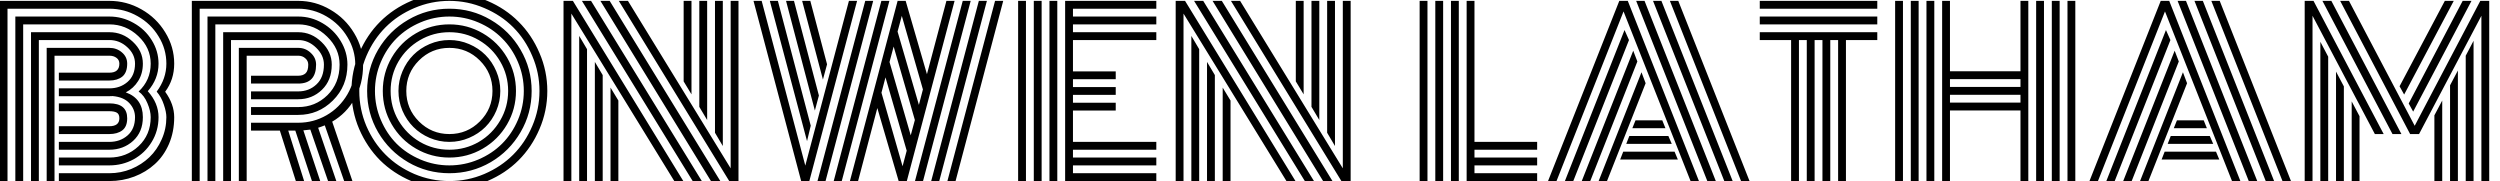 <svg width="718" height="52" viewBox="0 0 718 52" fill="none" xmlns="http://www.w3.org/2000/svg">
<g clip-path="url(#clip0)">
<path d="M34.281 33.969C34.281 33.156 34.031 32.615 33.531 32.344C33.052 32.073 32.344 31.938 31.406 31.938H16.906V29.688H31.406C34.823 29.688 36.531 31.115 36.531 33.969C36.531 35.573 36.062 36.729 35.125 37.438C34.188 38.146 32.948 38.5 31.406 38.5H16.906V36.25H31.406C33.323 36.25 34.281 35.49 34.281 33.969ZM15.656 52H13.406V13.75H31.406C32.823 13.75 34.031 14.188 35.031 15.062C36.031 15.917 36.531 16.99 36.531 18.281C36.531 19.99 36.062 21.229 35.125 22C34.188 22.75 32.948 23.125 31.406 23.125H16.906V20.875H31.406C33.323 20.875 34.281 20.01 34.281 18.281C34.281 17.573 34.01 17.021 33.469 16.625C32.927 16.208 32.24 16 31.406 16H15.656V52ZM16.906 25.375H31.406C33.469 25.375 35.208 24.76 36.625 23.531C38.062 22.281 38.781 20.531 38.781 18.281C38.781 16.469 38.031 14.885 36.531 13.531C35.052 12.177 33.344 11.5 31.406 11.5H11.156V52H8.906V9.25H31.406C33.969 9.25 36.208 10.156 38.125 11.969C40.062 13.76 41.031 15.865 41.031 18.281C41.031 20.177 40.583 21.833 39.688 23.25C38.812 24.667 37.625 25.76 36.125 26.531C39.396 27.698 41.031 30.073 41.031 33.656C41.031 36.49 40.094 38.76 38.219 40.469C36.344 42.156 34.073 43 31.406 43H16.906V40.75H31.406C33.469 40.75 35.208 40.135 36.625 38.906C38.062 37.656 38.781 35.906 38.781 33.656C38.781 32.135 38.24 30.792 37.156 29.625C36.073 28.458 34.479 27.781 32.375 27.594C32.167 27.615 31.844 27.625 31.406 27.625H16.906V25.375ZM45.531 18.281C45.531 21.198 44.5 23.833 42.438 26.188C44.5 28.479 45.531 30.969 45.531 33.656C45.531 36.26 44.875 38.635 43.562 40.781C42.271 42.906 40.542 44.562 38.375 45.75C36.229 46.917 33.906 47.5 31.406 47.5H16.906V45.25H31.406C34.656 45.25 37.448 44.167 39.781 42C42.115 39.812 43.281 37.031 43.281 33.656C43.281 32.448 42.969 31.115 42.344 29.656C41.74 28.177 40.896 27.052 39.812 26.281C42.125 24.115 43.281 21.448 43.281 18.281C43.281 15.24 42.094 12.604 39.719 10.375C37.344 8.125 34.573 7 31.406 7H6.656V52H4.406V4.75H31.406C33.885 4.75 36.208 5.365 38.375 6.594C40.562 7.802 42.302 9.458 43.594 11.562C44.885 13.646 45.531 15.885 45.531 18.281ZM45 26.312C46.854 23.833 47.781 21.156 47.781 18.281C47.781 15.469 47.031 12.854 45.531 10.438C44.052 8 42.052 6.073 39.531 4.656C37.01 3.219 34.302 2.5 31.406 2.5H2.156V52H-0.094V0.25H31.406C34.698 0.25 37.771 1.062 40.625 2.688C43.5 4.312 45.781 6.521 47.469 9.312C49.177 12.083 50.031 15.073 50.031 18.281C50.031 21.344 49.167 24.031 47.438 26.344C49.167 28.74 50.031 31.177 50.031 33.656C50.031 36.448 49.531 39.01 48.531 41.344C47.531 43.656 46.177 45.583 44.469 47.125C42.781 48.667 40.812 49.865 38.562 50.719C36.312 51.573 33.927 52 31.406 52H16.906V49.75H31.406C33.594 49.75 35.688 49.344 37.688 48.531C39.688 47.698 41.427 46.573 42.906 45.156C44.385 43.74 45.562 42.031 46.438 40.031C47.333 38.031 47.781 35.906 47.781 33.656C47.781 32.656 47.542 31.458 47.062 30.062C46.604 28.646 45.917 27.396 45 26.312ZM72.094 26.25H85.656C87.719 26.25 89.458 25.583 90.875 24.25C92.312 22.917 93.031 21.021 93.031 18.562C93.031 16.75 92.281 15.125 90.781 13.688C89.281 12.229 87.573 11.5 85.656 11.5H66.344V52H64.094V9.25H85.656C88.198 9.25 90.438 10.198 92.375 12.094C94.312 13.969 95.281 16.125 95.281 18.562C95.281 21.562 94.344 23.969 92.469 25.781C90.594 27.594 88.323 28.5 85.656 28.5H72.094V26.25ZM72.094 30.75H85.656C88.906 30.75 91.698 29.615 94.031 27.344C96.365 25.052 97.531 22.125 97.531 18.562C97.531 15.5 96.333 12.812 93.938 10.5C91.562 8.167 88.802 7 85.656 7H61.844V52H59.594V4.75H85.656C88.135 4.75 90.458 5.385 92.625 6.656C94.812 7.927 96.552 9.635 97.844 11.781C99.135 13.906 99.781 16.167 99.781 18.562C99.781 22.667 98.385 26.104 95.594 28.875C92.823 31.625 89.51 33 85.656 33H72.094V30.75ZM72.094 35.25H85.656C88.573 35.25 91.281 34.531 93.781 33.094C96.281 31.656 98.281 29.656 99.781 27.094C101.281 24.51 102.031 21.667 102.031 18.562C102.031 15.75 101.281 13.115 99.781 10.656C98.302 8.177 96.302 6.198 93.781 4.719C91.26 3.24 88.552 2.5 85.656 2.5H57.344V52H55.094V0.25H85.656C88.927 0.25 92 1.094 94.875 2.781C97.75 4.448 100.031 6.698 101.719 9.531C103.427 12.344 104.281 15.354 104.281 18.562C104.281 22.271 103.479 25.531 101.875 28.344C100.292 31.156 98.135 33.354 95.406 34.938L101.219 52H98.844L93.281 36C92.448 36.333 91.812 36.562 91.375 36.688L96.594 52H94.219L89.125 37.219C88.938 37.26 88.271 37.333 87.125 37.438L91.969 52H89.594L84.812 37.5H82.781L87.344 52H84.969L80.375 37.5H72.094V35.25ZM70.844 52H68.594V13.75H85.656C87.052 13.75 88.25 14.229 89.25 15.188C90.271 16.125 90.781 17.25 90.781 18.562C90.781 22.188 89.073 24 85.656 24H72.094V21.75H85.656C86.552 21.75 87.25 21.521 87.75 21.062C88.271 20.583 88.531 19.75 88.531 18.562C88.531 17.833 88.25 17.229 87.688 16.75C87.146 16.25 86.469 16 85.656 16H70.844V52ZM120.312 17.375C117.896 19.792 116.688 22.708 116.688 26.125C116.688 29.542 117.896 32.458 120.312 34.875C122.729 37.292 125.646 38.5 129.062 38.5C132.479 38.5 135.396 37.292 137.812 34.875C140.229 32.458 141.438 29.542 141.438 26.125C141.438 22.708 140.229 19.792 137.812 17.375C135.396 14.958 132.479 13.75 129.062 13.75C125.646 13.75 122.729 14.958 120.312 17.375ZM115.594 31.812C114.823 30 114.438 28.104 114.438 26.125C114.438 24.146 114.823 22.26 115.594 20.469C116.365 18.656 117.406 17.094 118.719 15.781C120.031 14.469 121.583 13.427 123.375 12.656C125.188 11.885 127.083 11.5 129.062 11.5C131.042 11.5 132.927 11.885 134.719 12.656C136.531 13.427 138.094 14.469 139.406 15.781C140.719 17.094 141.76 18.656 142.531 20.469C143.302 22.26 143.688 24.146 143.688 26.125C143.688 28.104 143.302 30 142.531 31.812C141.76 33.604 140.719 35.156 139.406 36.469C138.094 37.781 136.531 38.823 134.719 39.594C132.927 40.365 131.042 40.75 129.062 40.75C127.083 40.75 125.188 40.365 123.375 39.594C121.583 38.823 120.031 37.781 118.719 36.469C117.406 35.156 116.365 33.604 115.594 31.812ZM114.438 17.656C112.938 20.24 112.188 23.062 112.188 26.125C112.188 29.188 112.938 32.01 114.438 34.594C115.958 37.177 118.01 39.229 120.594 40.75C123.177 42.25 126 43 129.062 43C132.125 43 134.948 42.25 137.531 40.75C140.115 39.229 142.156 37.177 143.656 34.594C145.177 32.01 145.938 29.188 145.938 26.125C145.938 23.062 145.177 20.24 143.656 17.656C142.156 15.073 140.115 13.031 137.531 11.531C134.948 10.01 132.125 9.25 129.062 9.25C126 9.25 123.177 10.01 120.594 11.531C118.01 13.031 115.958 15.073 114.438 17.656ZM112.5 35.719C110.792 32.781 109.938 29.583 109.938 26.125C109.938 22.667 110.792 19.469 112.5 16.531C114.208 13.594 116.531 11.271 119.469 9.562C122.406 7.854 125.604 7 129.062 7C132.521 7 135.719 7.854 138.656 9.562C141.594 11.271 143.917 13.594 145.625 16.531C147.333 19.469 148.188 22.667 148.188 26.125C148.188 29.583 147.333 32.781 145.625 35.719C143.917 38.656 141.594 40.979 138.656 42.688C135.719 44.396 132.521 45.25 129.062 45.25C125.604 45.25 122.406 44.396 119.469 42.688C116.531 40.979 114.208 38.656 112.5 35.719ZM109.375 17.812C108.25 20.458 107.688 23.229 107.688 26.125C107.688 29.021 108.25 31.792 109.375 34.438C110.5 37.083 112.01 39.365 113.906 41.281C115.823 43.177 118.104 44.688 120.75 45.812C123.396 46.938 126.167 47.5 129.062 47.5C131.958 47.5 134.729 46.938 137.375 45.812C140.021 44.688 142.292 43.177 144.188 41.281C146.104 39.365 147.625 37.083 148.75 34.438C149.875 31.792 150.438 29.021 150.438 26.125C150.438 23.229 149.875 20.458 148.75 17.812C147.625 15.167 146.104 12.896 144.188 11C142.292 9.083 140.021 7.562 137.375 6.438C134.729 5.312 131.958 4.75 129.062 4.75C126.167 4.75 123.396 5.312 120.75 6.438C118.104 7.562 115.823 9.083 113.906 11C112.01 12.896 110.5 15.167 109.375 17.812ZM108.594 37.969C106.49 34.344 105.438 30.396 105.438 26.125C105.438 21.854 106.49 17.906 108.594 14.281C110.719 10.656 113.594 7.792 117.219 5.688C120.844 3.562 124.792 2.5 129.062 2.5C133.333 2.5 137.281 3.562 140.906 5.688C144.531 7.792 147.396 10.656 149.5 14.281C151.625 17.906 152.688 21.854 152.688 26.125C152.688 30.396 151.625 34.344 149.5 37.969C147.396 41.594 144.531 44.469 140.906 46.594C137.281 48.698 133.333 49.75 129.062 49.75C124.792 49.75 120.844 48.698 117.219 46.594C113.594 44.469 110.719 41.594 108.594 37.969ZM105.219 16.094C103.865 19.281 103.188 22.625 103.188 26.125C103.188 29.625 103.865 32.979 105.219 36.188C106.594 39.375 108.438 42.125 110.75 44.438C113.062 46.75 115.812 48.594 119 49.969C122.208 51.323 125.562 52 129.062 52C132.562 52 135.906 51.323 139.094 49.969C142.302 48.594 145.062 46.75 147.375 44.438C149.688 42.125 151.521 39.375 152.875 36.188C154.25 32.979 154.938 29.625 154.938 26.125C154.938 22.625 154.25 19.281 152.875 16.094C151.521 12.885 149.688 10.125 147.375 7.812C145.062 5.5 142.302 3.667 139.094 2.312C135.906 0.938 132.562 0.25 129.062 0.25C125.562 0.25 122.208 0.938 119 2.312C115.812 3.667 113.062 5.5 110.75 7.812C108.438 10.125 106.594 12.885 105.219 16.094ZM103.156 37.062C101.677 33.583 100.938 29.938 100.938 26.125C100.938 22.312 101.677 18.677 103.156 15.219C104.656 11.74 106.656 8.75 109.156 6.25C111.677 3.729 114.667 1.729 118.125 0.25C121.604 -1.25 125.25 -2 129.062 -2C132.875 -2 136.51 -1.25 139.969 0.25C143.448 1.729 146.438 3.729 148.938 6.25C151.458 8.75 153.458 11.74 154.938 15.219C156.438 18.677 157.188 22.312 157.188 26.125C157.188 29.938 156.438 33.583 154.938 37.062C153.458 40.521 151.458 43.51 148.938 46.031C146.438 48.531 143.448 50.521 139.969 52C136.51 53.5 132.875 54.25 129.062 54.25C125.25 54.25 121.604 53.5 118.125 52C114.667 50.521 111.677 48.531 109.156 46.031C106.656 43.51 104.656 40.521 103.156 37.062ZM198.594 27.094L196.344 23.375V0.25H198.594V27.094ZM203.094 34.469L200.844 30.688V0.25H203.094V34.469ZM207.594 41.938L205.344 38.125V0.25H207.594V41.938ZM175.344 25.156L177.594 28.875V52H175.344V25.156ZM170.844 17.781L173.094 21.562V52H170.844V17.781ZM166.344 10.312L168.594 14.125V52H166.344V10.312ZM167.125 0.25H169.75L201.562 52H198.938L167.125 0.25ZM172.438 0.25H175.094L206.875 52H204.188L172.438 0.25ZM177.719 0.25H180.344L209.844 48.344V0.25H212.094V52C212.094 52 211.208 52 209.438 52L177.719 0.25ZM164.094 3.906V52H161.844V0.25C161.844 0.25 162.74 0.25 164.531 0.25L196.25 52H193.656L164.094 3.906ZM232.844 36.094L231.781 40.531L221.094 0.25H223.406L232.844 36.094ZM235.188 27.438L234.031 31.75L225.75 0.25H228.031L235.188 27.438ZM237.531 18.469L236.344 22.844L230.375 0.25H232.719L237.531 18.469ZM246.438 52H244.094L257.781 0.312L257.75 0.25H260.125V0.312L266.219 21.312L271.812 0.25H274.156L260.438 52H258.094L251.969 31.031L246.438 52ZM241.75 52H239.438L253.125 0.25H255.438L241.75 52ZM237.094 52H234.781L248.5 0.25H250.781L237.094 52ZM274.438 52H272.094L285.781 0.25H288.125L274.438 52ZM269.75 52H267.438L281.125 0.25H283.438L269.75 52ZM265.094 52H262.781L276.5 0.25H278.781L265.094 52ZM231.281 47.562L243.812 0.25H246.156L232.438 52H230.094L216.406 0.25H218.75L231.281 47.562ZM253.156 26.625L259.219 47.75L260.406 43.281L254.312 22.219L253.156 26.625ZM255.469 17.812L261.562 38.875L262.75 34.469L256.656 13.375L255.469 17.812ZM257.781 9.062L263.906 30.125L265.062 25.688L259 4.562L257.781 9.062ZM303.656 52H301.406V0.25H303.656V52ZM299.156 52H296.906V0.25H299.156V52ZM294.656 52H292.406V0.25H294.656V52ZM308.156 40.75H332.094V43H308.156V45.25H332.094V47.5H308.156V49.75H332.094V52H305.906V0.25H332.094V2.5H308.156V4.75H332.094V7H308.156V9.25H332.094V11.5H308.156V20.5H320.438V22.75H308.156V25H320.438V27.25H308.156V29.5H320.438V31.75H308.156V40.75ZM374.406 27.094L372.156 23.375V0.25H374.406V27.094ZM378.906 34.469L376.656 30.688V0.25H378.906V34.469ZM383.406 41.938L381.156 38.125V0.25H383.406V41.938ZM351.156 25.156L353.406 28.875V52H351.156V25.156ZM346.656 17.781L348.906 21.562V52H346.656V17.781ZM342.156 10.312L344.406 14.125V52H342.156V10.312ZM342.938 0.25H345.562L377.375 52H374.75L342.938 0.25ZM348.25 0.25H350.906L382.688 52H380L348.25 0.25ZM353.531 0.25H356.156L385.656 48.344V0.25H387.906V52C387.906 52 387.021 52 385.25 52L353.531 0.25ZM339.906 3.906V52H337.656V0.25C337.656 0.25 338.552 0.25 340.344 0.25L372.062 52H369.469L339.906 3.906ZM407.719 0.25H409.969V52H407.719V0.25ZM421.219 0.25H423.469V40.75H441.469V43H423.469V45.25H441.469V47.5H423.469V49.75H441.469V52H421.219V0.25ZM416.719 0.25H418.969V52H416.719V0.25ZM412.219 0.25H414.469V52H412.219V0.25ZM468.812 36.812L469.719 34.562H477.406L478.312 36.812H468.812ZM467.062 41.312L467.938 39.062H479.156L480.125 41.312H467.062ZM465.312 45.812L466.188 43.562H480.938L481.875 45.812H465.312ZM447.031 52H444.594L465.062 0.25H467.5L487.938 52H485.531L466.281 3.281L447.031 52ZM466.562 8.625L467.844 11.5L451.844 52H449.438L466.562 8.625ZM469.062 14.562L470.25 17.656L456.719 52H454.281L469.062 14.562ZM471.438 20.75L472.625 23.906L461.531 52H459.125L471.438 20.75ZM502.469 52H500.031L479.594 0.25H482L502.469 52ZM477.156 0.25L497.625 52H495.219L474.75 0.25H477.156ZM472.312 0.25L492.781 52H490.344L469.906 0.25H472.312ZM505.406 2.5V0.25H539.156V2.5H505.406ZM505.406 7V4.75H539.156V7H505.406ZM505.406 11.5V9.25H539.156V11.5H530.156V52H527.906V11.5H525.656V52H523.406V11.5H521.156V52H518.906V11.5H516.656V52H514.406V11.5H505.406ZM593.781 0.25H596.031V52H593.781V0.25ZM544.281 0.25H546.531V52H544.281V0.25ZM589.281 0.25H591.531V52H589.281V0.25ZM584.781 0.25H587.031V52H584.781V0.25ZM580.281 0.25H582.531V52H580.281V31.719H560.031V52H557.781V0.25H560.031V20.469H580.281V0.25ZM553.281 0.25H555.531V52H553.281V0.25ZM548.781 0.25H551.031V52H548.781V0.25ZM580.281 29.469V27.219H560.031V29.469H580.281ZM580.281 24.969V22.719H560.031V24.969H580.281ZM624.312 36.812L625.219 34.562H632.906L633.812 36.812H624.312ZM622.562 41.312L623.438 39.062H634.656L635.625 41.312H622.562ZM620.812 45.812L621.688 43.562H636.438L637.375 45.812H620.812ZM602.531 52H600.094L620.562 0.25H623L643.438 52H641.031L621.781 3.281L602.531 52ZM622.062 8.625L623.344 11.5L607.344 52H604.938L622.062 8.625ZM624.562 14.562L625.75 17.656L612.219 52H609.781L624.562 14.562ZM626.938 20.75L628.125 23.906L617.031 52H614.625L626.938 20.75ZM657.969 52H655.531L635.094 0.25H637.5L657.969 52ZM632.656 0.25L653.125 52H650.719L630.25 0.25H632.656ZM627.812 0.25L648.281 52H645.844L625.406 0.25H627.812ZM699.156 33.125L701.406 28.875V52H699.156V33.125ZM703.656 24.5L705.906 20.25V52H703.656V24.5ZM708.156 16L710.406 11.719V52H708.156V16ZM693.062 32.062L691.781 29.719L707.281 0.25H709.812L693.062 32.062ZM690.469 27.156L689.156 24.781L702.156 0.25H704.719L690.469 27.156ZM675.406 29.125L677.656 33.375V52H675.406V29.125ZM670.906 20.562L673.156 24.812V52H670.906V20.562ZM666.406 12L668.656 16.281V52H666.406V12ZM684.594 38.5H682.062L664.156 4.531V52H661.906V0.25H664.438L684.594 38.5ZM689.688 38.5H687.125L667 0.25H669.562L689.688 38.5ZM712.656 4.531L694.75 38.5H692.188L672.094 0.25H674.625L693.5 36.125L712.344 0.25H714.906V52H712.656V4.531Z" fill="black"/>
</g>
<defs>
<clipPath id="clip0">
<rect width="718" height="52" fill="white"/>
</clipPath>
</defs>
</svg>
